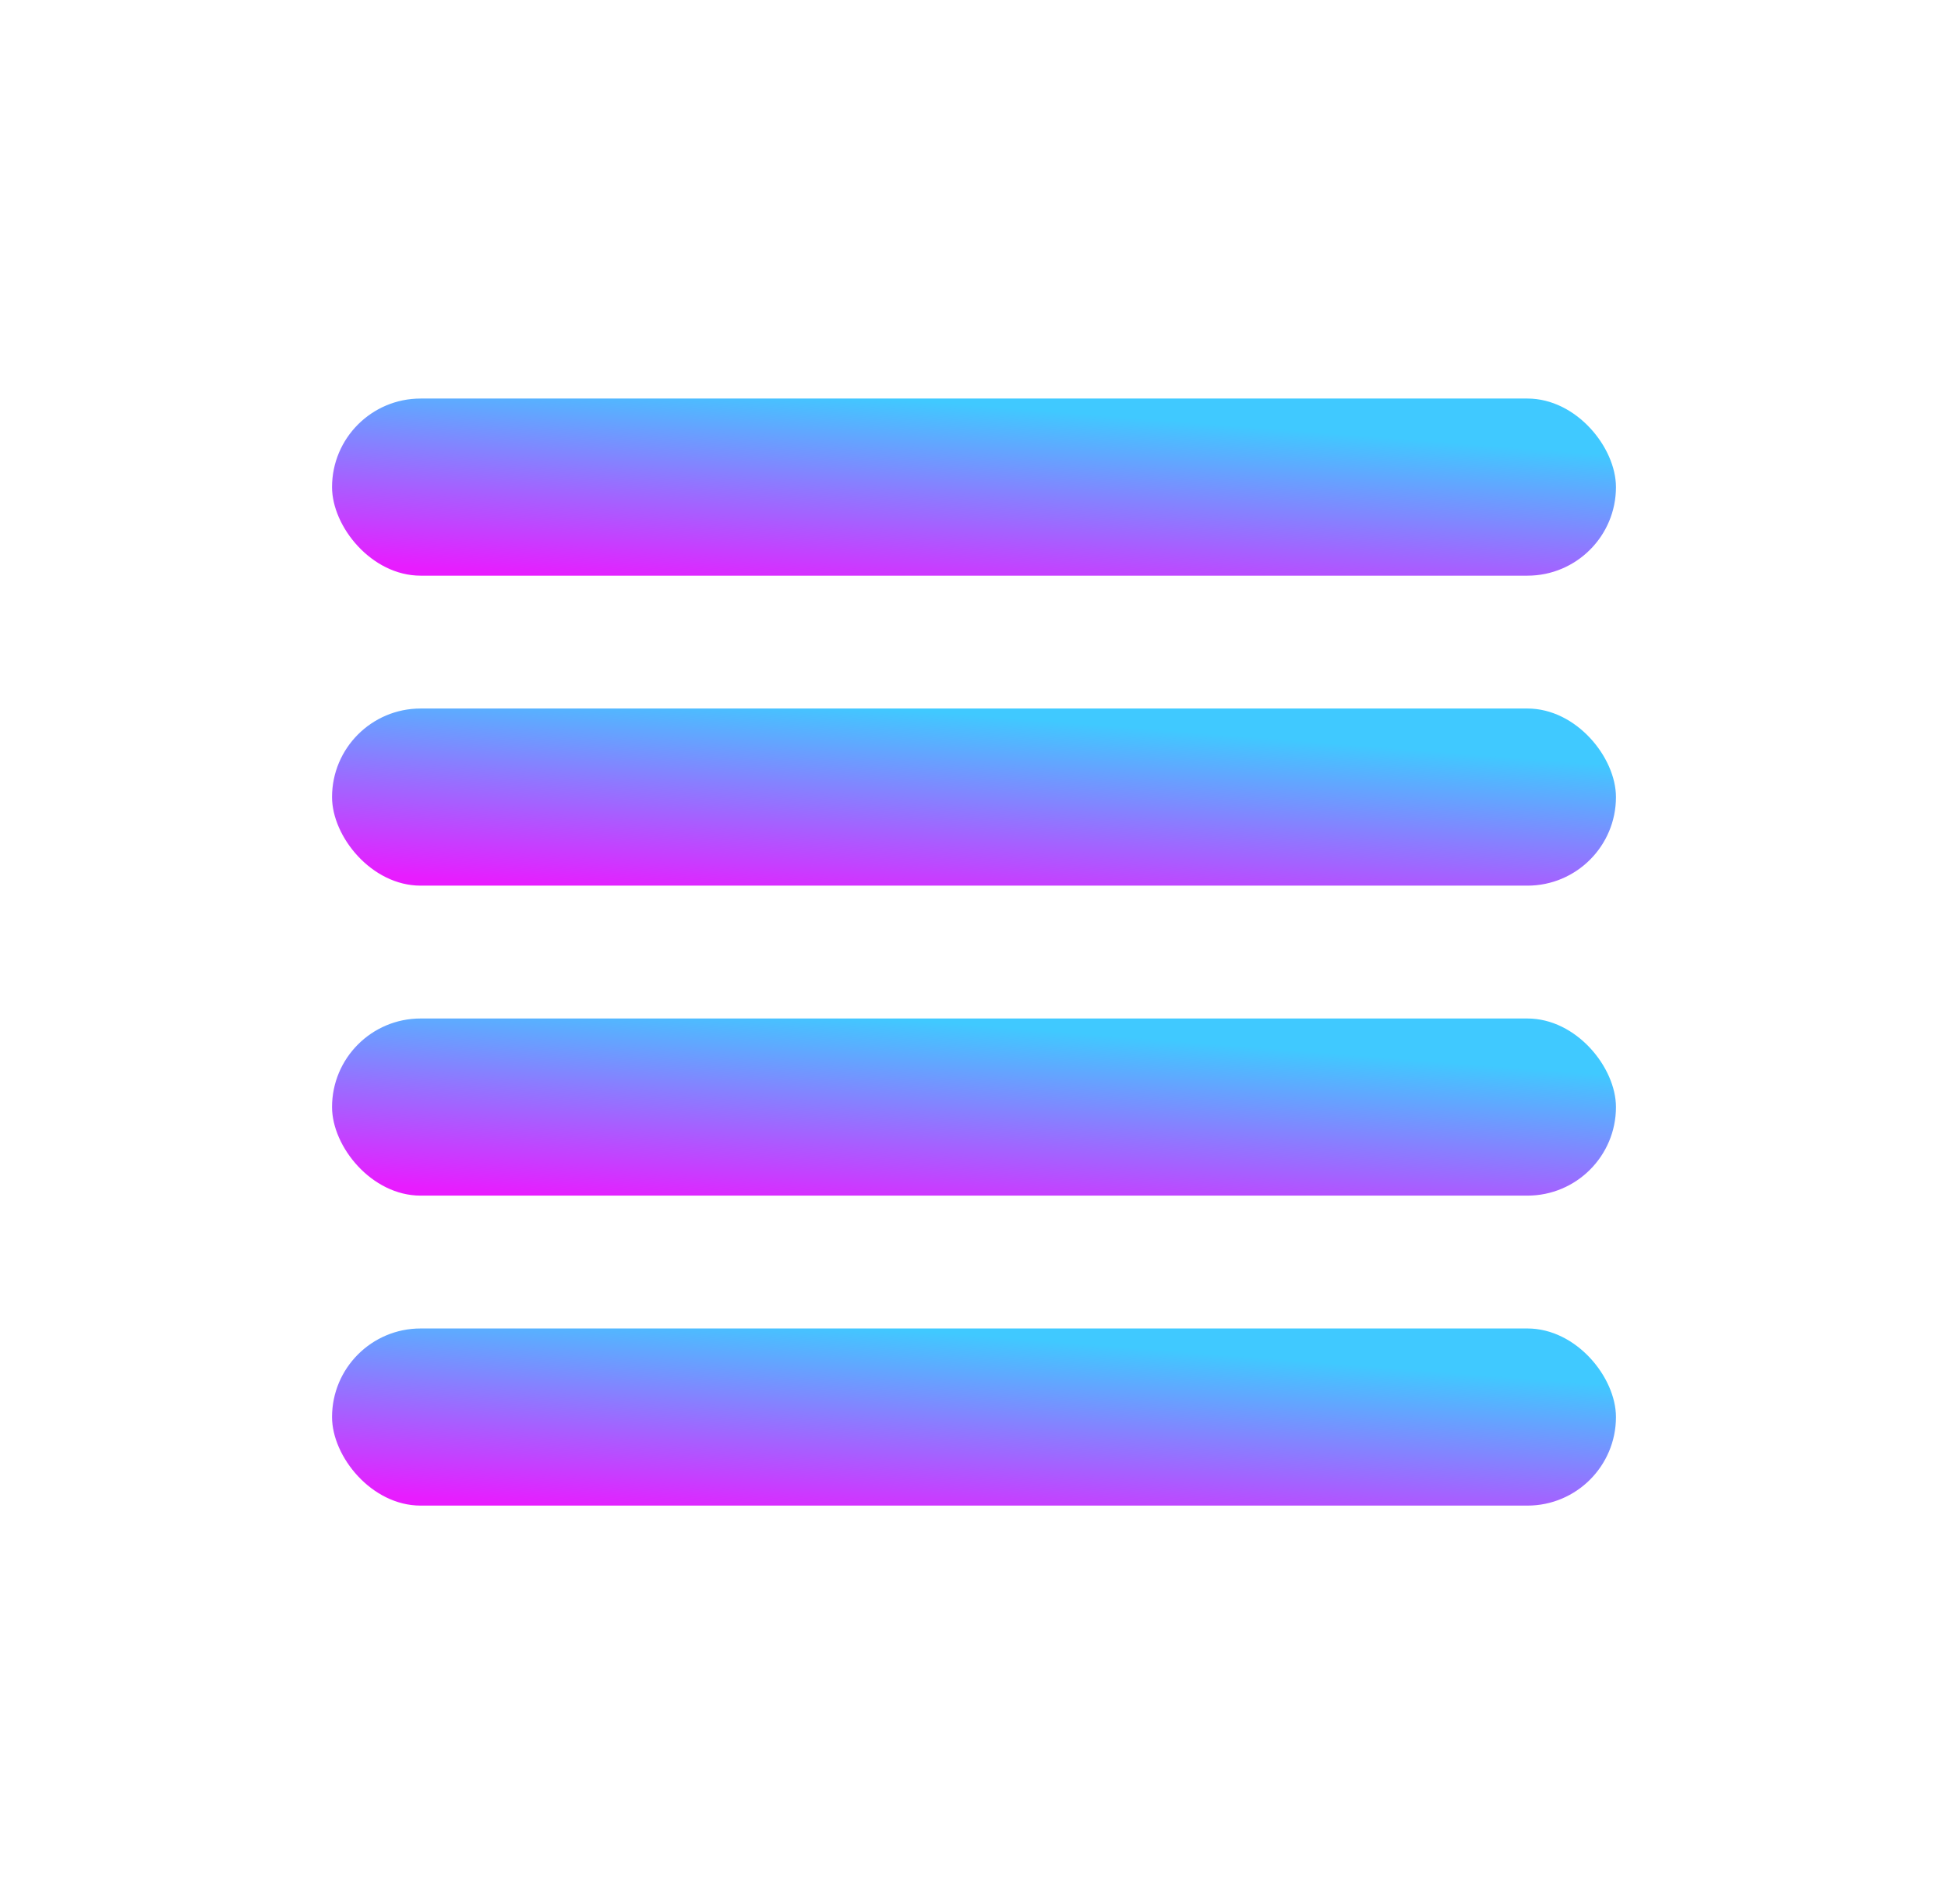 <svg width="44" height="43" viewBox="0 0 44 43" fill="none" xmlns="http://www.w3.org/2000/svg">
<rect x="7.5" y="9" width="29" height="4" rx="2" fill="url(#paint0_linear)"/>
<rect x="7.5" y="16" width="29" height="4" rx="2" fill="url(#paint1_linear)"/>
<rect x="7.5" y="23" width="29" height="4" rx="2" fill="url(#paint2_linear)"/>
<rect x="7.5" y="30" width="29" height="4" rx="2" fill="url(#paint3_linear)"/>
<defs>
<linearGradient id="paint0_linear" x1="28.706" y1="9.669" x2="28.341" y2="14.317" gradientUnits="userSpaceOnUse">
<stop stop-color="#40C9FF"/>
<stop offset="1" stop-color="#E81CFF"/>
</linearGradient>
<linearGradient id="paint1_linear" x1="28.706" y1="16.669" x2="28.341" y2="21.317" gradientUnits="userSpaceOnUse">
<stop stop-color="#40C9FF"/>
<stop offset="1" stop-color="#E81CFF"/>
</linearGradient>
<linearGradient id="paint2_linear" x1="28.706" y1="23.669" x2="28.341" y2="28.317" gradientUnits="userSpaceOnUse">
<stop stop-color="#40C9FF"/>
<stop offset="1" stop-color="#E81CFF"/>
</linearGradient>
<linearGradient id="paint3_linear" x1="28.706" y1="30.669" x2="28.341" y2="35.317" gradientUnits="userSpaceOnUse">
<stop stop-color="#40C9FF"/>
<stop offset="1" stop-color="#E81CFF"/>
</linearGradient>
</defs>
</svg>
